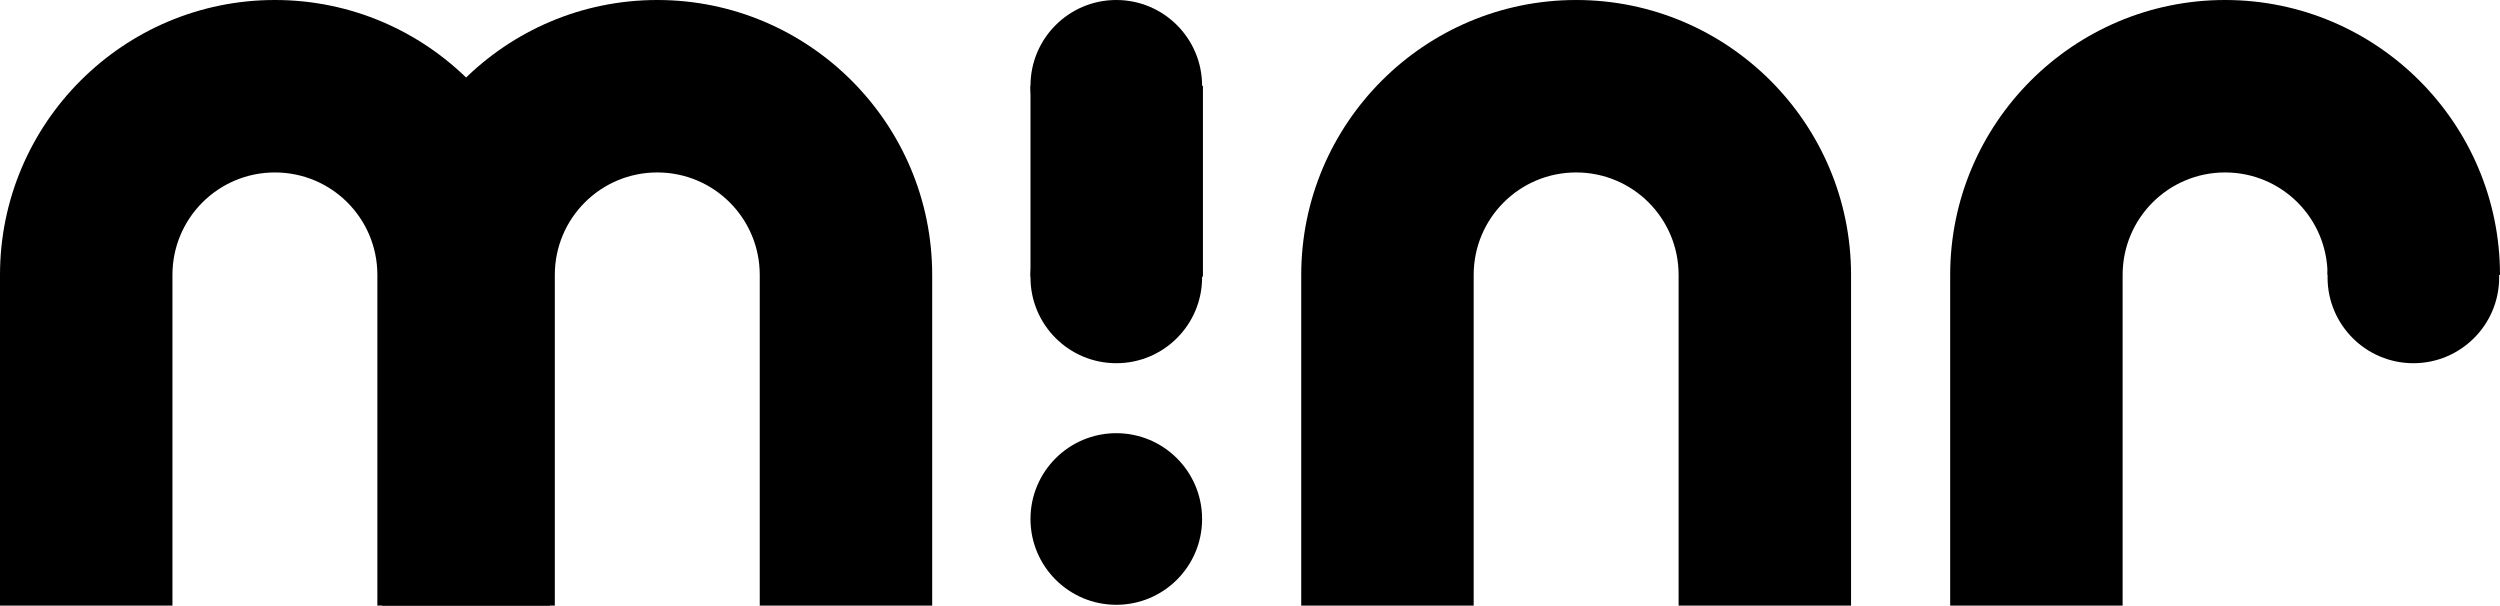<svg version="1.1" id="Layer_1" xmlns="http://www.w3.org/2000/svg" x="0" y="0" viewBox="0 0 300.1 72.7" style="enable-background:new 0 0 300.1 72.7" xml:space="preserve"><path fill="currentColor" class="st0" d="M78.9 0c-18.2 0-33 14.8-33 33v39.7h20.7V33c0-6.8 5.5-12.3 12.3-12.3 6.8 0 12.3 5.5 12.3 12.3v39.7h20.7V33c0-18.2-14.8-33-33-33z"/><path fill="currentColor" class="st0" d="M33 0C14.8 0 0 14.8 0 33v39.7h20.7V33c0-6.8 5.5-12.3 12.3-12.3 6.8 0 12.3 5.5 12.3 12.3v39.7H66V33C66 14.8 51.2 0 33 0zM300.1 33c0-18.2-14.8-33-33-33s-33 14.8-33 33v39.7h20.7V33c0-6.8 5.5-12.3 12.3-12.3 6.8 0 12.3 5.5 12.3 12.3M189.2 0c-18.2 0-33 14.8-33 33v39.7h20.7V33c0-6.8 5.5-12.3 12.3-12.3 6.8 0 12.3 5.5 12.3 12.3v39.7h20.7V33c0-18.2-14.8-33-33-33zM123.7 10.3h20.7v22.9h-20.7z"/><circle fill="currentColor" class="st0" cx="134" cy="62.3" r="10.3"/><circle fill="currentColor" class="st0" cx="134" cy="10.3" r="10.3"/><circle fill="currentColor" class="st0" cx="289.7" cy="33.3" r="10.3"/><circle fill="currentColor" class="st0" cx="134" cy="33.3" r="10.3"/></svg>